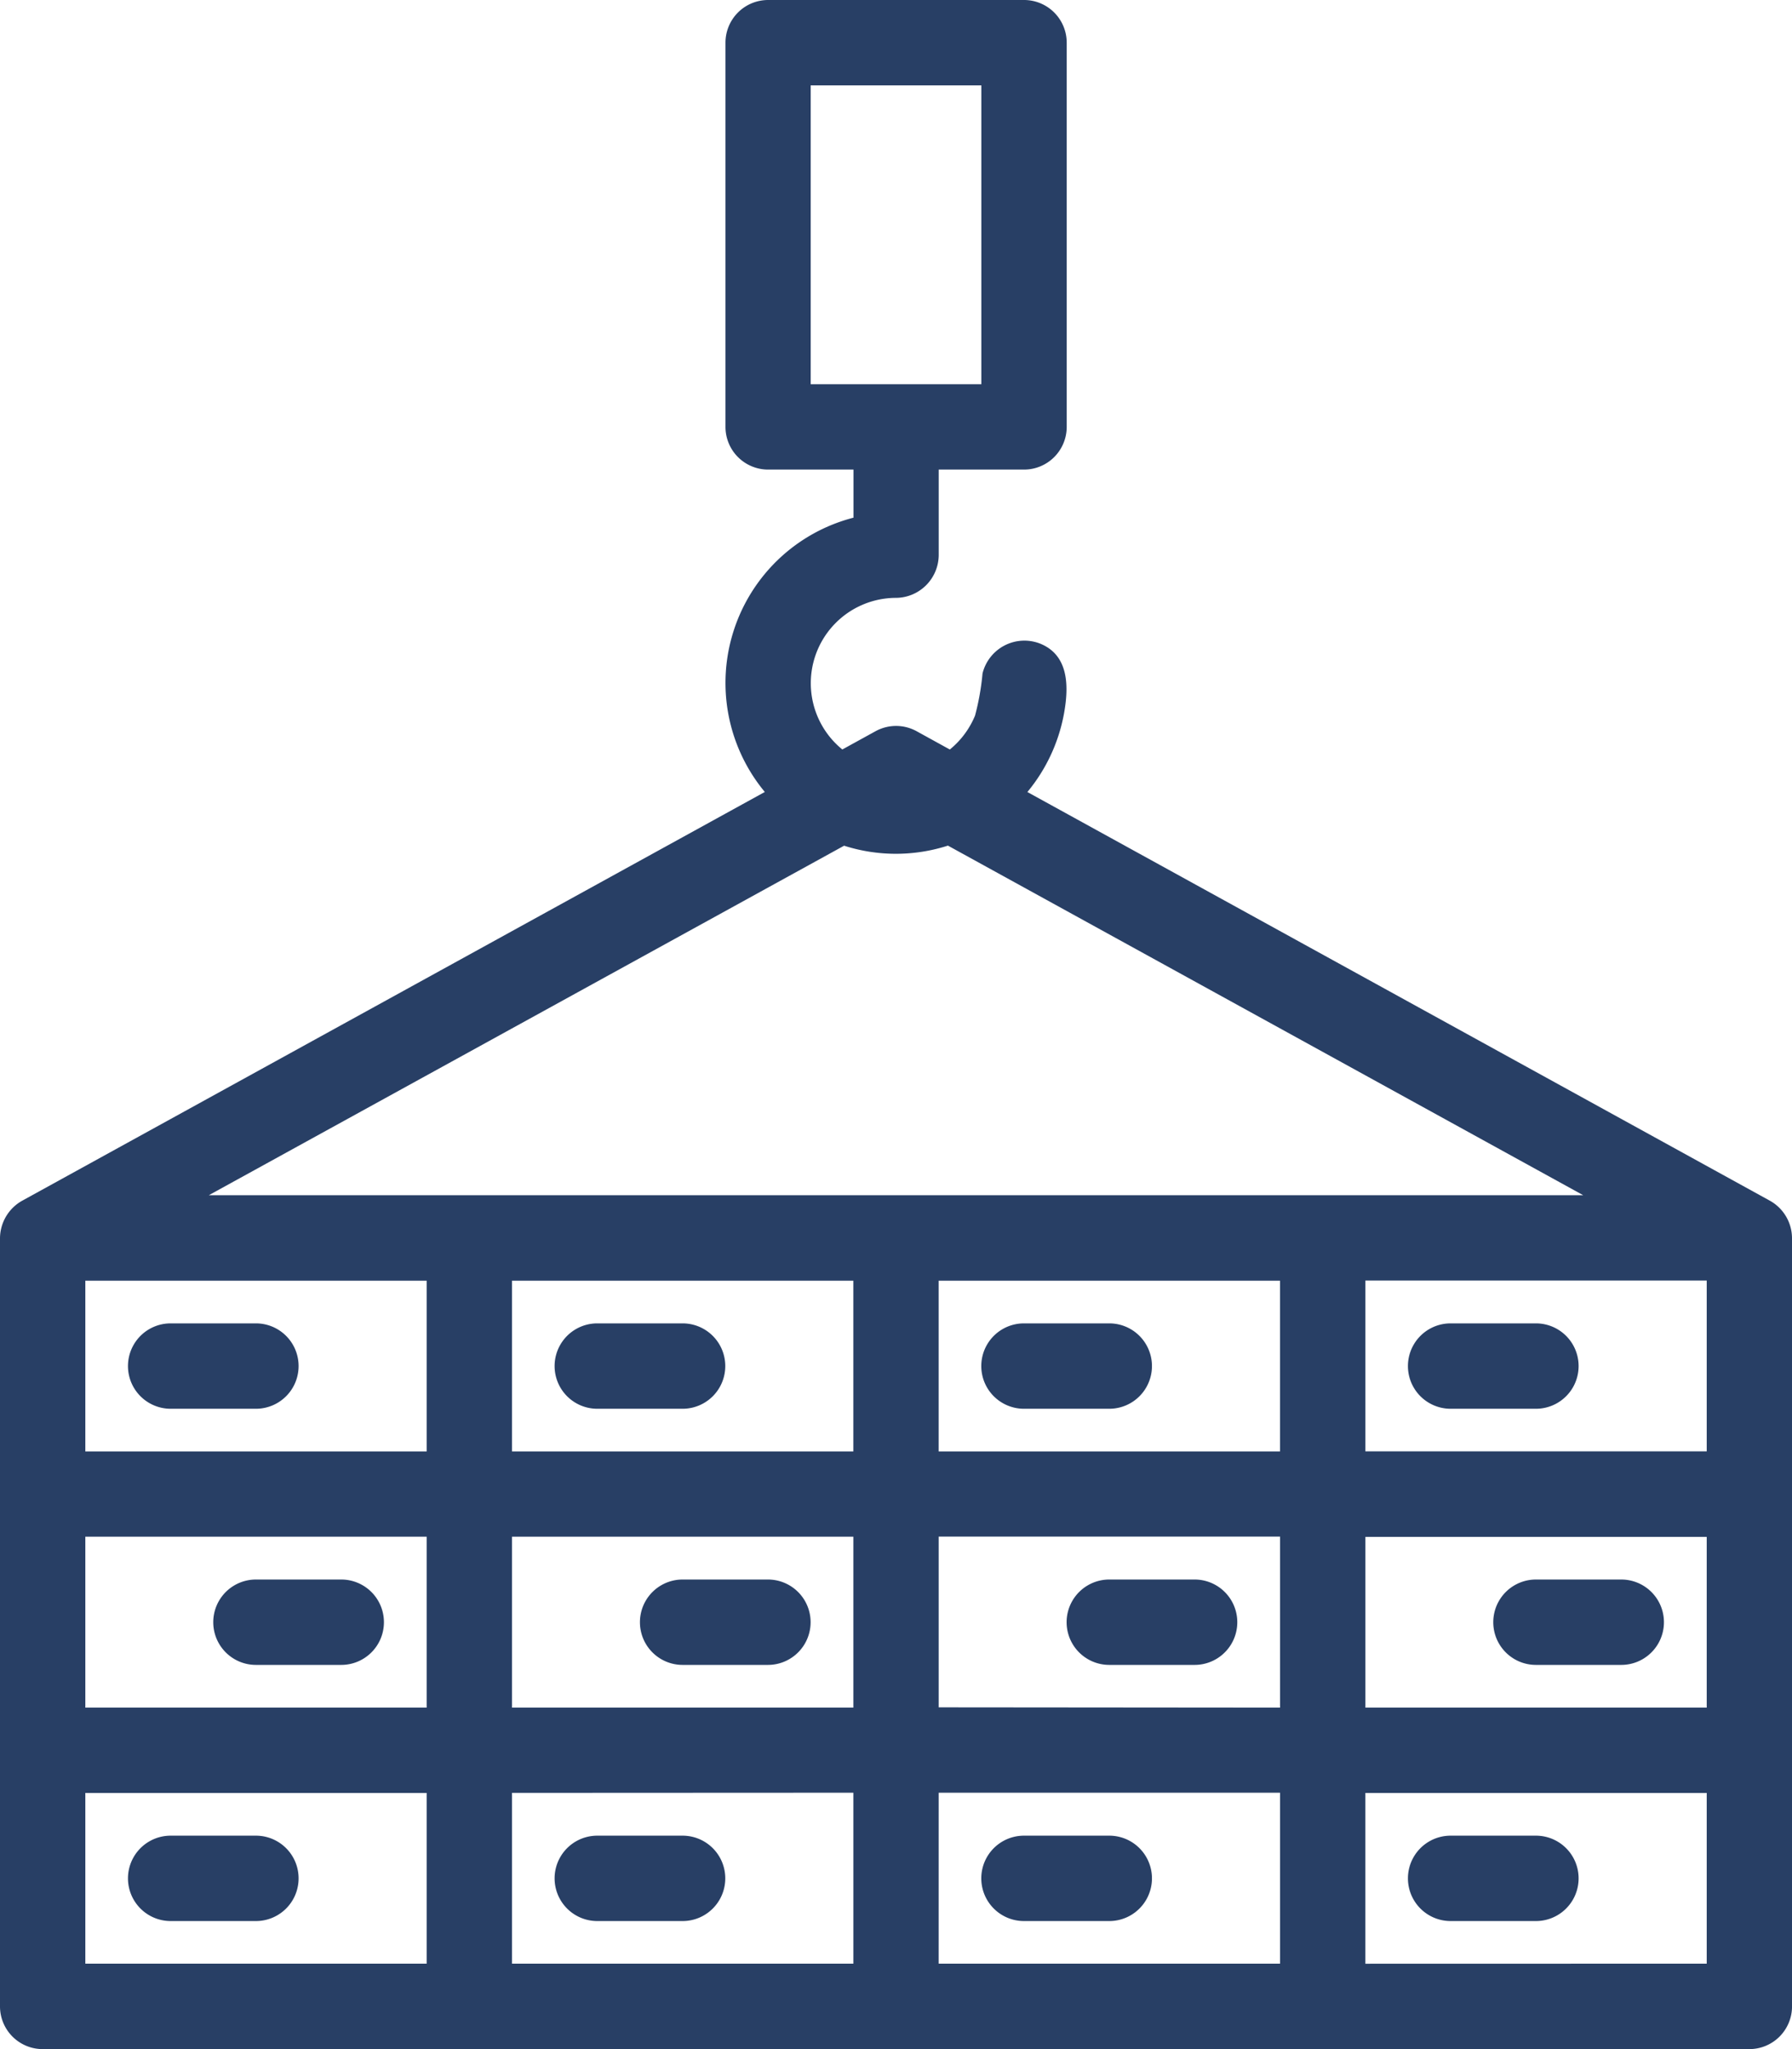 <svg xmlns="http://www.w3.org/2000/svg" width="65.833" height="75.238" viewBox="0 0 65.833 75.238"><g transform="translate(-50 -20)"><path d="M115.833,65.46v0a1.579,1.579,0,0,0-.812-1.373h0l-.011-.006-27.267-15a6.277,6.277,0,0,0,1.34-2.852c.181-.976.211-2.166-.879-2.6a1.584,1.584,0,0,0-2.109,1.1,9.251,9.251,0,0,1-.275,1.547,3.164,3.164,0,0,1-.926,1.244l-1.219-.671a1.568,1.568,0,0,0-1.511,0l-1.219.67a3.134,3.134,0,0,1,1.974-5.567,1.582,1.582,0,0,0,1.567-1.567V37.242h3.135a1.568,1.568,0,0,0,1.567-1.567V21.567A1.568,1.568,0,0,0,87.619,20h-9.4a1.567,1.567,0,0,0-1.567,1.567V35.675a1.567,1.567,0,0,0,1.567,1.567h3.135v1.766a6.267,6.267,0,0,0-3.257,10.071l-27.267,15-.011.006h0A1.59,1.59,0,0,0,50,65.456V93.671a1.568,1.568,0,0,0,1.567,1.567h62.7a1.568,1.568,0,0,0,1.567-1.567V65.46ZM79.782,23.135h6.27V34.107h-6.27ZM112.7,82.7h-12.54v-6.27H112.7ZM82.917,51.349a6.246,6.246,0,0,0,1.907-.3l23.34,12.837H57.67L81.01,51.052A6.246,6.246,0,0,0,82.917,51.349ZM81.349,67.024v6.27H68.81v-6.27Zm3.135,0h12.54v6.27H84.484Zm-31.349,0h12.54v6.27H53.135Zm0,9.4h12.54V82.7H53.135Zm15.675,0h12.54V82.7H68.81Zm12.54,9.4V92.1H68.81v-6.27Zm3.135,0h12.54V92.1H84.484Zm0-3.135v-6.27h12.54V82.7Zm15.675-9.4v-6.27H112.7v6.27ZM53.135,85.833h12.54V92.1H53.135Zm47.024,6.27v-6.27H112.7V92.1Z" fill="#283f65"/><path d="M104.7,390h-3.135a1.567,1.567,0,0,0,0,3.135H104.7a1.567,1.567,0,0,0,0-3.135Z" transform="translate(-42.163 -312.004)" fill="#283f65"/><path d="M84.7,330H81.567a1.567,1.567,0,1,0,0,3.135H84.7a1.567,1.567,0,1,0,0-3.135Z" transform="translate(-25.298 -261.409)" fill="#283f65"/><path d="M84.7,450H81.567a1.567,1.567,0,1,0,0,3.135H84.7a1.567,1.567,0,1,0,0-3.135Z" transform="translate(-25.298 -362.599)" fill="#283f65"/><path d="M204.7,390h-3.135a1.567,1.567,0,0,0,0,3.135H204.7a1.567,1.567,0,0,0,0-3.135Z" transform="translate(-126.488 -312.004)" fill="#283f65"/><path d="M181.567,333.135H184.7a1.567,1.567,0,1,0,0-3.135h-3.135a1.567,1.567,0,1,0,0,3.135Z" transform="translate(-109.623 -261.409)" fill="#283f65"/><path d="M181.567,453.135H184.7a1.567,1.567,0,1,0,0-3.135h-3.135a1.567,1.567,0,1,0,0,3.135Z" transform="translate(-109.623 -362.599)" fill="#283f65"/><path d="M304.7,390h-3.135a1.567,1.567,0,1,0,0,3.135H304.7a1.567,1.567,0,0,0,0-3.135Z" transform="translate(-210.813 -312.004)" fill="#283f65"/><path d="M284.7,330h-3.135a1.567,1.567,0,0,0,0,3.135H284.7a1.567,1.567,0,0,0,0-3.135Z" transform="translate(-193.948 -261.409)" fill="#283f65"/><path d="M284.7,450h-3.135a1.567,1.567,0,0,0,0,3.135H284.7a1.567,1.567,0,0,0,0-3.135Z" transform="translate(-193.948 -362.599)" fill="#283f65"/><path d="M401.567,393.135H404.7a1.567,1.567,0,1,0,0-3.135h-3.135a1.567,1.567,0,1,0,0,3.135Z" transform="translate(-295.139 -312.004)" fill="#283f65"/><path d="M384.7,330h-3.135a1.567,1.567,0,1,0,0,3.135H384.7a1.567,1.567,0,0,0,0-3.135Z" transform="translate(-278.274 -261.409)" fill="#283f65"/><path d="M384.7,450h-3.135a1.567,1.567,0,1,0,0,3.135H384.7a1.567,1.567,0,0,0,0-3.135Z" transform="translate(-278.274 -362.599)" fill="#283f65"/></g></svg>